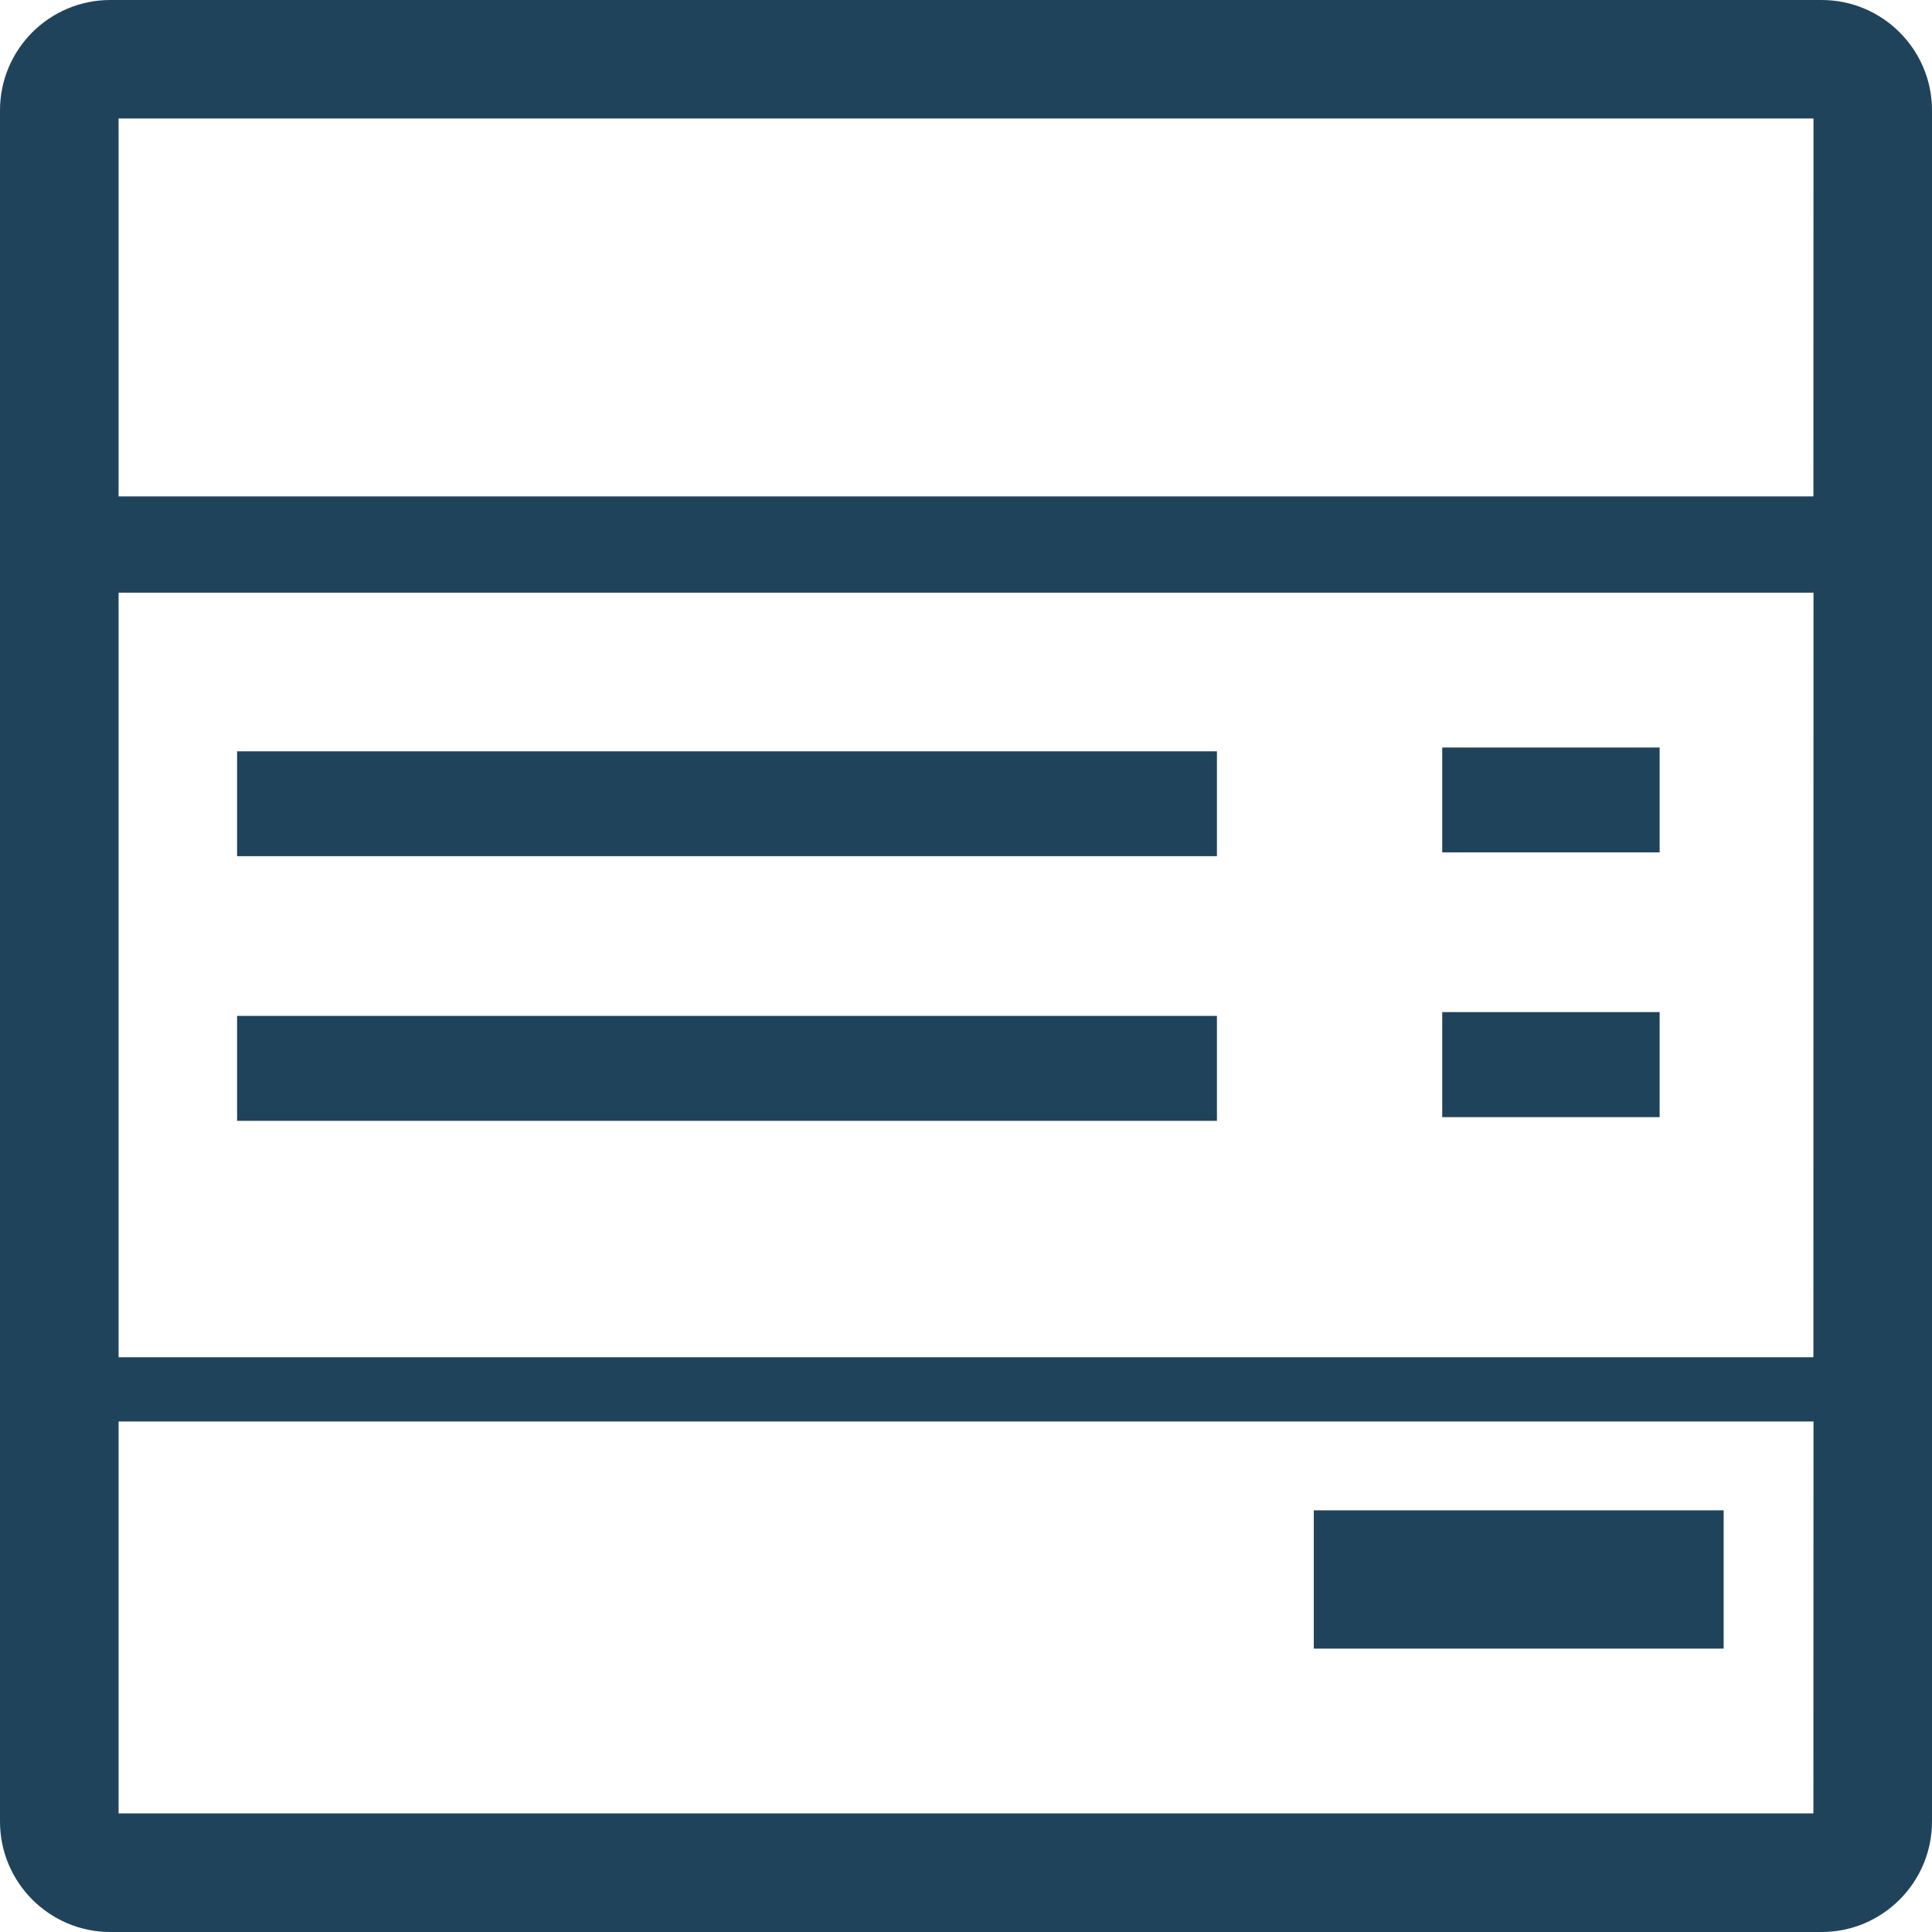<?xml version="1.0" encoding="iso-8859-1"?>
<!-- Generator: Adobe Illustrator 18.1.1, SVG Export Plug-In . SVG Version: 6.00 Build 0)  -->
<svg xmlns="http://www.w3.org/2000/svg" xmlns:xlink="http://www.w3.org/1999/xlink" version="1.1" id="Capa_1" x="0px" y="0px" viewBox="0 0 19.826 19.826" style="enable-background:new 0 0 19.826 19.826;" xml:space="preserve" width="512px" height="512px">
<g>
	<g>
		<path d="M18.694,0H1.132C0.507,0,0,0.507,0,1.132v17.561c0,0.625,0.508,1.133,1.132,1.133h17.562    c0.623,0,1.132-0.508,1.132-1.133V1.132C19.826,0.507,19.317,0,18.694,0z M18.609,18.609H1.217v-4.022H18.61L18.609,18.609    L18.609,18.609z M18.609,13.928H1.217V6.082H18.61L18.609,13.928L18.609,13.928z M18.609,5.094H1.217V1.216H18.61L18.609,5.094    L18.609,5.094z" fill="#20435c"/>
		<rect x="2.433" y="7.71" width="10.055" height="1.076" fill="#20435c"/>
		<rect x="14.8" y="7.671" width="2.231" height="1.076" fill="#20435c"/>
		<rect x="14.8" y="10.386" width="2.231" height="1.078" fill="#20435c"/>
		<rect x="2.433" y="10.425" width="10.055" height="1.077" fill="#20435c"/>
		<rect x="13.482" y="15.499" width="4.206" height="1.419" fill="#20435c"/>
	</g>
</g>
<g>
</g>
<g>
</g>
<g>
</g>
<g>
</g>
<g>
</g>
<g>
</g>
<g>
</g>
<g>
</g>
<g>
</g>
<g>
</g>
<g>
</g>
<g>
</g>
<g>
</g>
<g>
</g>
<g>
</g>
</svg>
